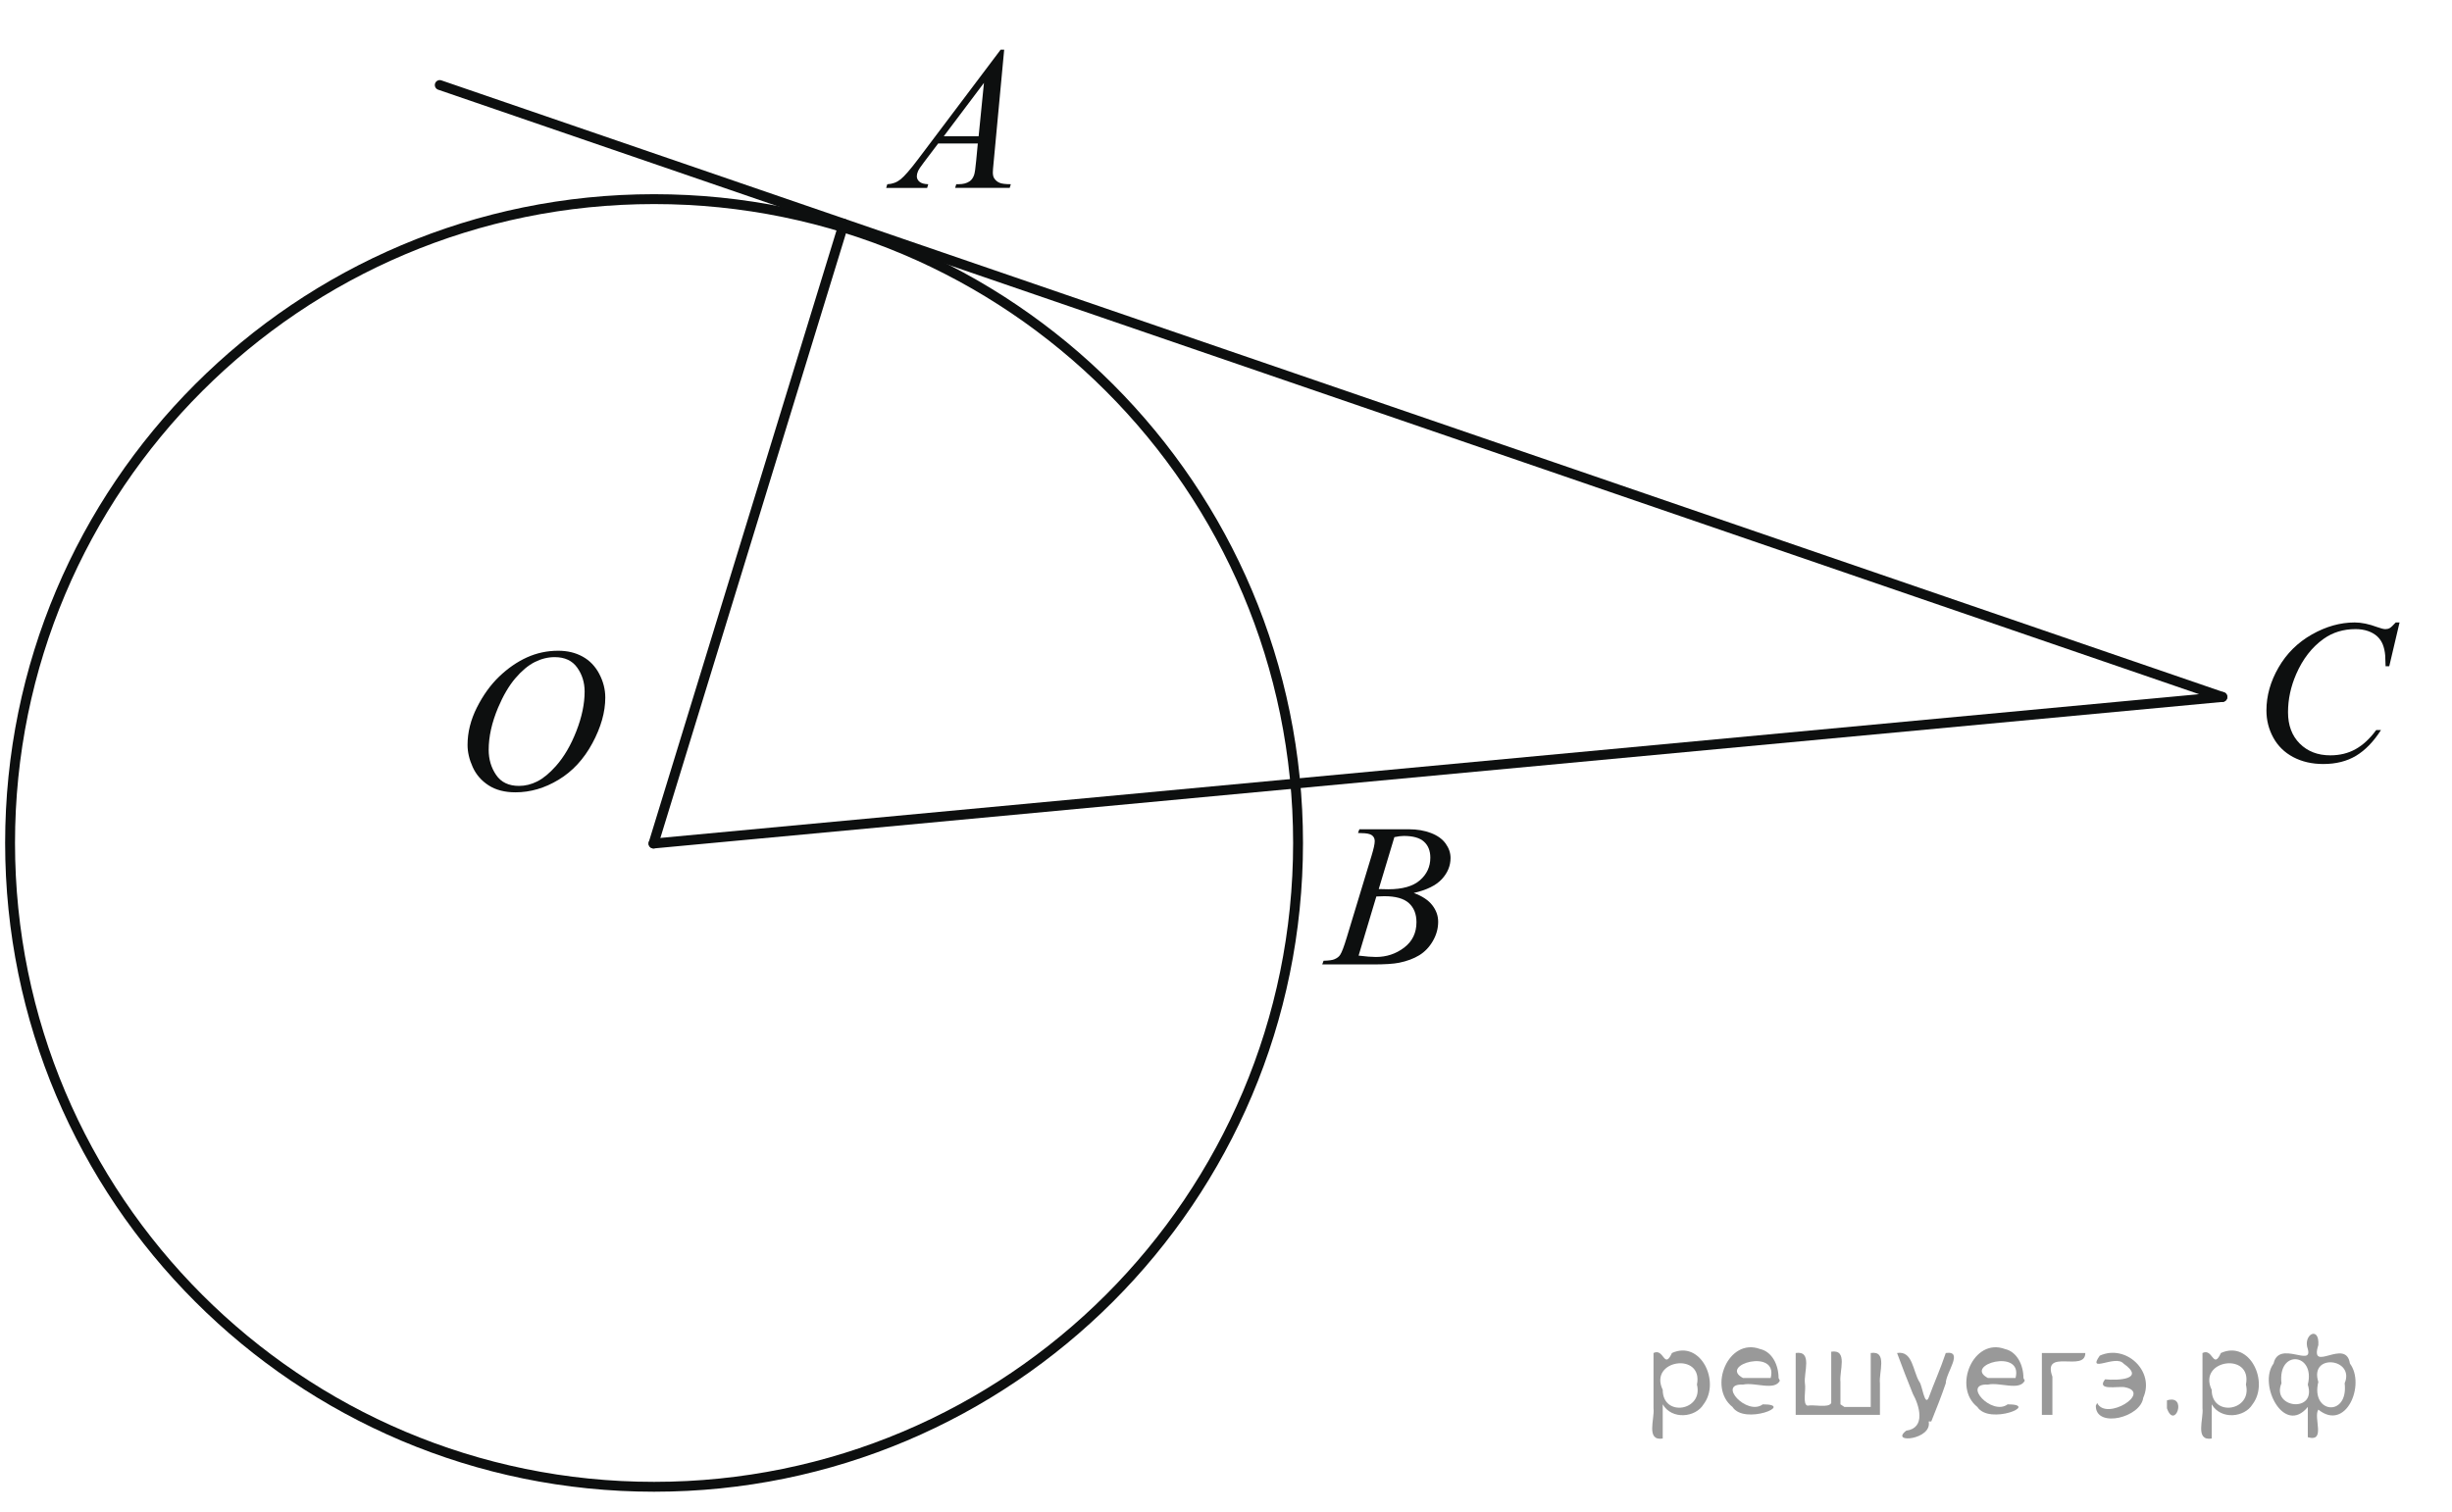 <?xml version="1.0" encoding="utf-8"?>
<!-- Generator: Adobe Illustrator 16.0.0, SVG Export Plug-In . SVG Version: 6.00 Build 0)  -->
<!DOCTYPE svg PUBLIC "-//W3C//DTD SVG 1.1//EN" "http://www.w3.org/Graphics/SVG/1.1/DTD/svg11.dtd">
<svg version="1.1" id="Слой_1" xmlns="http://www.w3.org/2000/svg" xmlns:xlink="http://www.w3.org/1999/xlink" x="0px" y="0px"
	 width="186.253px" height="114.852px" viewBox="0 0 186.253 114.852" enable-background="new 0 0 186.253 114.852"
	 xml:space="preserve">
<g>
	<g>
		<defs>
			<rect id="SVGID_1_" y="0" width="186.253" height="114.852"/>
		</defs>
		<clipPath id="SVGID_2_">
			<use xlink:href="#SVGID_1_"  overflow="visible"/>
		</clipPath>
	</g>
</g>
<path fill="none" stroke="#0D0F0F" stroke-width="0.75" stroke-linecap="round" stroke-linejoin="round" stroke-miterlimit="8" d="
	M49.683,15.13c-27.019,0-48.918,21.899-48.918,48.916c0,27.019,21.899,48.919,48.918,48.919c27.018,0,48.917-21.9,48.917-48.919
	C98.6,37.029,76.7,15.13,49.683,15.13L49.683,15.13z"/>
<line fill="none" stroke="#0D0F0F" stroke-width="0.75" stroke-linecap="round" stroke-linejoin="round" stroke-miterlimit="8" x1="64.09" y1="17" x2="49.64" y2="64.09"/>
<g>
	<g>
		<defs>
			<rect id="SVGID_3_" x="168.912" y="43.707" width="17.342" height="18.36"/>
		</defs>
		<clipPath id="SVGID_4_">
			<use xlink:href="#SVGID_3_"  overflow="visible"/>
		</clipPath>
		<g clip-path="url(#SVGID_4_)">
			<path fill="#0D0F0F" d="M182.27,47.291l-0.783,3.33h-0.278l-0.031-0.834c-0.026-0.304-0.086-0.574-0.18-0.812
				c-0.093-0.237-0.231-0.444-0.418-0.618c-0.188-0.174-0.423-0.312-0.707-0.41c-0.285-0.099-0.601-0.148-0.947-0.148
				c-0.926,0-1.735,0.248-2.43,0.744c-0.885,0.632-1.578,1.524-2.08,2.679c-0.412,0.95-0.619,1.913-0.619,2.89
				c0,0.996,0.297,1.792,0.893,2.386s1.368,0.892,2.32,0.892c0.719,0,1.359-0.157,1.921-0.471c0.562-0.313,1.083-0.796,1.563-1.449
				h0.364c-0.569,0.886-1.2,1.536-1.894,1.953s-1.524,0.626-2.491,0.626c-0.858,0-1.62-0.176-2.282-0.526
				c-0.662-0.352-1.167-0.847-1.514-1.483c-0.348-0.637-0.52-1.323-0.52-2.056c0-1.123,0.307-2.215,0.924-3.277
				c0.614-1.062,1.459-1.896,2.532-2.503c1.074-0.607,2.156-0.911,3.248-0.911c0.513,0,1.087,0.119,1.724,0.357
				c0.279,0.101,0.48,0.15,0.605,0.15c0.124,0,0.232-0.024,0.325-0.075c0.094-0.051,0.249-0.195,0.466-0.434L182.27,47.291
				L182.27,47.291z"/>
		</g>
	</g>
</g>
<line fill="none" stroke="#0D0F0F" stroke-width="0.75" stroke-linecap="round" stroke-linejoin="round" stroke-miterlimit="8" x1="49.64" y1="64.09" x2="168.81" y2="52.955"/>
<line fill="none" stroke="#0D0F0F" stroke-width="0.75" stroke-linecap="round" stroke-linejoin="round" stroke-miterlimit="8" x1="33.404" y1="6.46" x2="168.81" y2="52.955"/>
<g>
	<g>
		<defs>
			<rect id="SVGID_5_" x="97.682" y="59.176" width="15.896" height="16.917"/>
		</defs>
		<clipPath id="SVGID_6_">
			<use xlink:href="#SVGID_5_"  overflow="visible"/>
		</clipPath>
		<g clip-path="url(#SVGID_6_)">
			<path fill="#0D0F0F" d="M103.152,63.287l0.107-0.28h3.758c0.631,0,1.193,0.098,1.688,0.288c0.493,0.191,0.863,0.459,1.109,0.804
				c0.246,0.343,0.369,0.706,0.369,1.09c0,0.591-0.219,1.124-0.656,1.602s-1.15,0.829-2.139,1.057
				c0.637,0.231,1.105,0.539,1.404,0.924c0.301,0.384,0.451,0.806,0.451,1.265c0,0.51-0.136,0.997-0.404,1.461
				c-0.27,0.465-0.614,0.825-1.035,1.083c-0.422,0.257-0.932,0.446-1.525,0.567c-0.425,0.086-1.087,0.129-1.986,0.129h-3.857
				l0.102-0.28c0.403-0.01,0.678-0.048,0.822-0.113c0.207-0.086,0.354-0.198,0.441-0.341c0.125-0.19,0.291-0.631,0.498-1.316
				l1.886-6.217c0.16-0.523,0.239-0.894,0.239-1.104c0-0.188-0.069-0.334-0.213-0.442c-0.143-0.107-0.412-0.163-0.812-0.163
				C103.313,63.295,103.23,63.292,103.152,63.287z M103.199,72.607c0.559,0.069,0.996,0.104,1.313,0.104
				c0.807,0,1.521-0.236,2.146-0.711c0.623-0.475,0.936-1.118,0.936-1.931c0-0.621-0.192-1.105-0.578-1.454
				c-0.387-0.349-1.008-0.522-1.866-0.522c-0.166,0-0.368,0.009-0.604,0.022L103.199,72.607z M104.728,67.55
				c0.337,0.011,0.58,0.016,0.729,0.016c1.076,0,1.877-0.229,2.402-0.686s0.788-1.027,0.788-1.715c0-0.52-0.16-0.925-0.481-1.215
				c-0.319-0.291-0.832-0.436-1.535-0.436c-0.188,0-0.426,0.029-0.715,0.091L104.728,67.55z"/>
		</g>
	</g>
</g>
<g>
	<g>
		<defs>
			<rect id="SVGID_7_" x="64.192" y="0.187" width="15.895" height="16.915"/>
		</defs>
		<clipPath id="SVGID_8_">
			<use xlink:href="#SVGID_7_"  overflow="visible"/>
		</clipPath>
		<g clip-path="url(#SVGID_8_)">
			<path fill="#0D0F0F" d="M76.277,3.776l-0.799,8.54c-0.042,0.398-0.062,0.661-0.062,0.788c0,0.202,0.039,0.354,0.116,0.461
				c0.098,0.146,0.231,0.255,0.4,0.326c0.168,0.07,0.451,0.105,0.85,0.105l-0.085,0.28h-4.145l0.085-0.28h0.179
				c0.336,0,0.61-0.07,0.823-0.212c0.15-0.096,0.267-0.255,0.349-0.477c0.057-0.156,0.111-0.525,0.163-1.105l0.124-1.302h-3.011
				l-1.071,1.416c-0.244,0.317-0.396,0.546-0.458,0.685c-0.062,0.14-0.093,0.27-0.093,0.391c0,0.162,0.067,0.3,0.202,0.417
				c0.135,0.115,0.357,0.179,0.667,0.188l-0.085,0.28h-3.112l0.085-0.28c0.383-0.015,0.721-0.14,1.013-0.375
				c0.292-0.234,0.728-0.735,1.308-1.503l6.287-8.343L76.277,3.776L76.277,3.776z M74.741,6.297l-3.05,4.052h2.646L74.741,6.297z"/>
		</g>
	</g>
</g>
<g>
	<g>
		<defs>
			<rect id="SVGID_9_" x="32.402" y="45.832" width="17.34" height="18.36"/>
		</defs>
		<clipPath id="SVGID_10_">
			<use xlink:href="#SVGID_9_"  overflow="visible"/>
		</clipPath>
		<g clip-path="url(#SVGID_10_)">
			<path fill="#0D0F0F" d="M42.399,49.443c0.699,0,1.317,0.147,1.855,0.444c0.538,0.296,0.959,0.732,1.265,1.313
				c0.305,0.579,0.458,1.18,0.458,1.802c0,1.103-0.328,2.259-0.982,3.471c-0.655,1.212-1.51,2.136-2.565,2.771
				c-1.056,0.638-2.147,0.956-3.275,0.956c-0.813,0-1.492-0.176-2.037-0.527c-0.546-0.352-0.95-0.814-1.211-1.392
				c-0.261-0.577-0.392-1.136-0.392-1.677c0-0.961,0.237-1.91,0.71-2.85c0.473-0.938,1.039-1.722,1.696-2.352
				c0.657-0.629,1.358-1.114,2.103-1.453C40.769,49.613,41.561,49.443,42.399,49.443z M42.135,49.929
				c-0.518,0-1.023,0.125-1.518,0.375c-0.494,0.25-0.984,0.659-1.471,1.229c-0.486,0.569-0.923,1.314-1.312,2.234
				c-0.476,1.133-0.714,2.201-0.714,3.208c0,0.718,0.189,1.354,0.567,1.907c0.377,0.555,0.957,0.831,1.738,0.831
				c0.471,0,0.933-0.113,1.386-0.342c0.453-0.228,0.925-0.617,1.416-1.168c0.616-0.693,1.133-1.577,1.552-2.651
				s0.629-2.076,0.629-3.008c0-0.688-0.189-1.295-0.566-1.823C43.465,50.193,42.896,49.929,42.135,49.929z"/>
		</g>
	</g>
</g>
<g style="stroke:none;fill:#000;fill-opacity:0.4" > <path d="m 126.3,106.8 c 0,0.8 0,1.6 0,2.5 -1.3,0.2 -0.6,-1.5 -0.7,-2.3 0,-1.4 0,-2.8 0,-4.2 0.8,-0.4 0.8,1.3 1.4,0.0 2.2,-1.0 3.7,2.2 2.4,3.9 -0.6,1.0 -2.4,1.2 -3.1,0.0 z m 2.6,-1.6 c 0.5,-2.5 -3.7,-1.9 -2.6,0.4 0.0,2.1 3.1,1.6 2.6,-0.4 z" /> <path d="m 135.2,104.9 c -0.4,0.8 -1.9,0.1 -2.8,0.3 -2.0,-0.1 0.3,2.4 1.5,1.5 2.5,0.0 -1.4,1.6 -2.3,0.2 -1.9,-1.5 -0.3,-5.3 2.1,-4.4 0.9,0.2 1.4,1.2 1.4,2.2 z m -0.7,-0.2 c 0.6,-2.3 -4.0,-1.0 -2.1,0.0 0.7,0 1.4,-0.0 2.1,-0.0 z" /> <path d="m 140.1,106.9 c 0.6,0 1.3,0 2.0,0 0,-1.3 0,-2.7 0,-4.1 1.3,-0.2 0.6,1.5 0.7,2.3 0,0.8 0,1.6 0,2.4 -2.1,0 -4.2,0 -6.4,0 0,-1.5 0,-3.1 0,-4.7 1.3,-0.2 0.6,1.5 0.7,2.3 0.1,0.5 -0.2,1.6 0.2,1.7 0.5,-0.1 1.6,0.2 1.8,-0.2 0,-1.3 0,-2.6 0,-3.9 1.3,-0.2 0.6,1.5 0.7,2.3 0,0.5 0,1.1 0,1.7 z" /> <path d="m 146.5,108.0 c 0.3,1.4 -3.0,1.7 -1.7,0.7 1.5,-0.2 1.0,-1.9 0.5,-2.8 -0.4,-1.0 -0.8,-2.0 -1.2,-3.1 1.2,-0.2 1.2,1.4 1.7,2.2 0.2,0.2 0.4,1.9 0.7,1.2 0.4,-1.1 0.9,-2.2 1.3,-3.4 1.4,-0.2 0.0,1.5 -0.0,2.3 -0.3,0.9 -0.7,1.9 -1.1,2.9 z" /> <path d="m 153.8,104.9 c -0.4,0.8 -1.9,0.1 -2.8,0.3 -2.0,-0.1 0.3,2.4 1.5,1.5 2.5,0.0 -1.4,1.6 -2.3,0.2 -1.9,-1.5 -0.3,-5.3 2.1,-4.4 0.9,0.2 1.4,1.2 1.4,2.2 z m -0.7,-0.2 c 0.6,-2.3 -4.0,-1.0 -2.1,0.0 0.7,0 1.4,-0.0 2.1,-0.0 z" /> <path d="m 155.1,107.5 c 0,-1.5 0,-3.1 0,-4.7 1.1,0 2.2,0 3.3,0 0.0,1.5 -3.3,-0.4 -2.5,1.8 0,0.9 0,1.9 0,2.9 -0.2,0 -0.5,0 -0.7,0 z" /> <path d="m 159.3,106.6 c 0.7,1.4 4.2,-0.8 2.1,-1.2 -0.5,-0.1 -2.2,0.3 -1.5,-0.6 1.0,0.1 3.1,0.0 1.4,-1.2 -0.6,-0.7 -2.8,0.8 -1.8,-0.6 2.0,-0.9 4.2,1.2 3.3,3.2 -0.2,1.5 -3.5,2.3 -3.6,0.7 l 0,-0.1 0,-0.0 0,0 z" /> <path d="m 164.6,106.4 c 1.6,-0.5 0.6,2.3 -0.0,0.6 -0.0,-0.2 0.0,-0.4 0.0,-0.6 z" /> <path d="m 168.0,106.8 c 0,0.8 0,1.6 0,2.5 -1.3,0.2 -0.6,-1.5 -0.7,-2.3 0,-1.4 0,-2.8 0,-4.2 0.8,-0.4 0.8,1.3 1.4,0.0 2.2,-1.0 3.7,2.2 2.4,3.9 -0.6,1.0 -2.4,1.2 -3.1,0.0 z m 2.6,-1.6 c 0.5,-2.5 -3.7,-1.9 -2.6,0.4 0.0,2.1 3.1,1.6 2.6,-0.4 z" /> <path d="m 173.3,105.1 c -0.8,1.9 2.7,2.3 2.0,0.1 0.6,-2.4 -2.3,-2.7 -2.0,-0.1 z m 2.0,4.2 c 0,-0.8 0,-1.6 0,-2.4 -1.8,2.2 -3.8,-1.7 -2.6,-3.3 0.4,-1.8 3.0,0.3 2.6,-1.1 -0.4,-1.1 0.9,-1.8 0.8,-0.3 -0.7,2.2 2.1,-0.6 2.4,1.4 1.2,1.6 -0.3,5.2 -2.4,3.5 -0.4,0.6 0.6,2.5 -0.8,2.1 z m 2.8,-4.2 c 0.8,-1.9 -2.7,-2.3 -2.0,-0.1 -0.6,2.4 2.3,2.7 2.0,0.1 z" /> </g></svg>

<!--File created and owned by https://sdamgia.ru. Copying is prohibited. All rights reserved.-->
